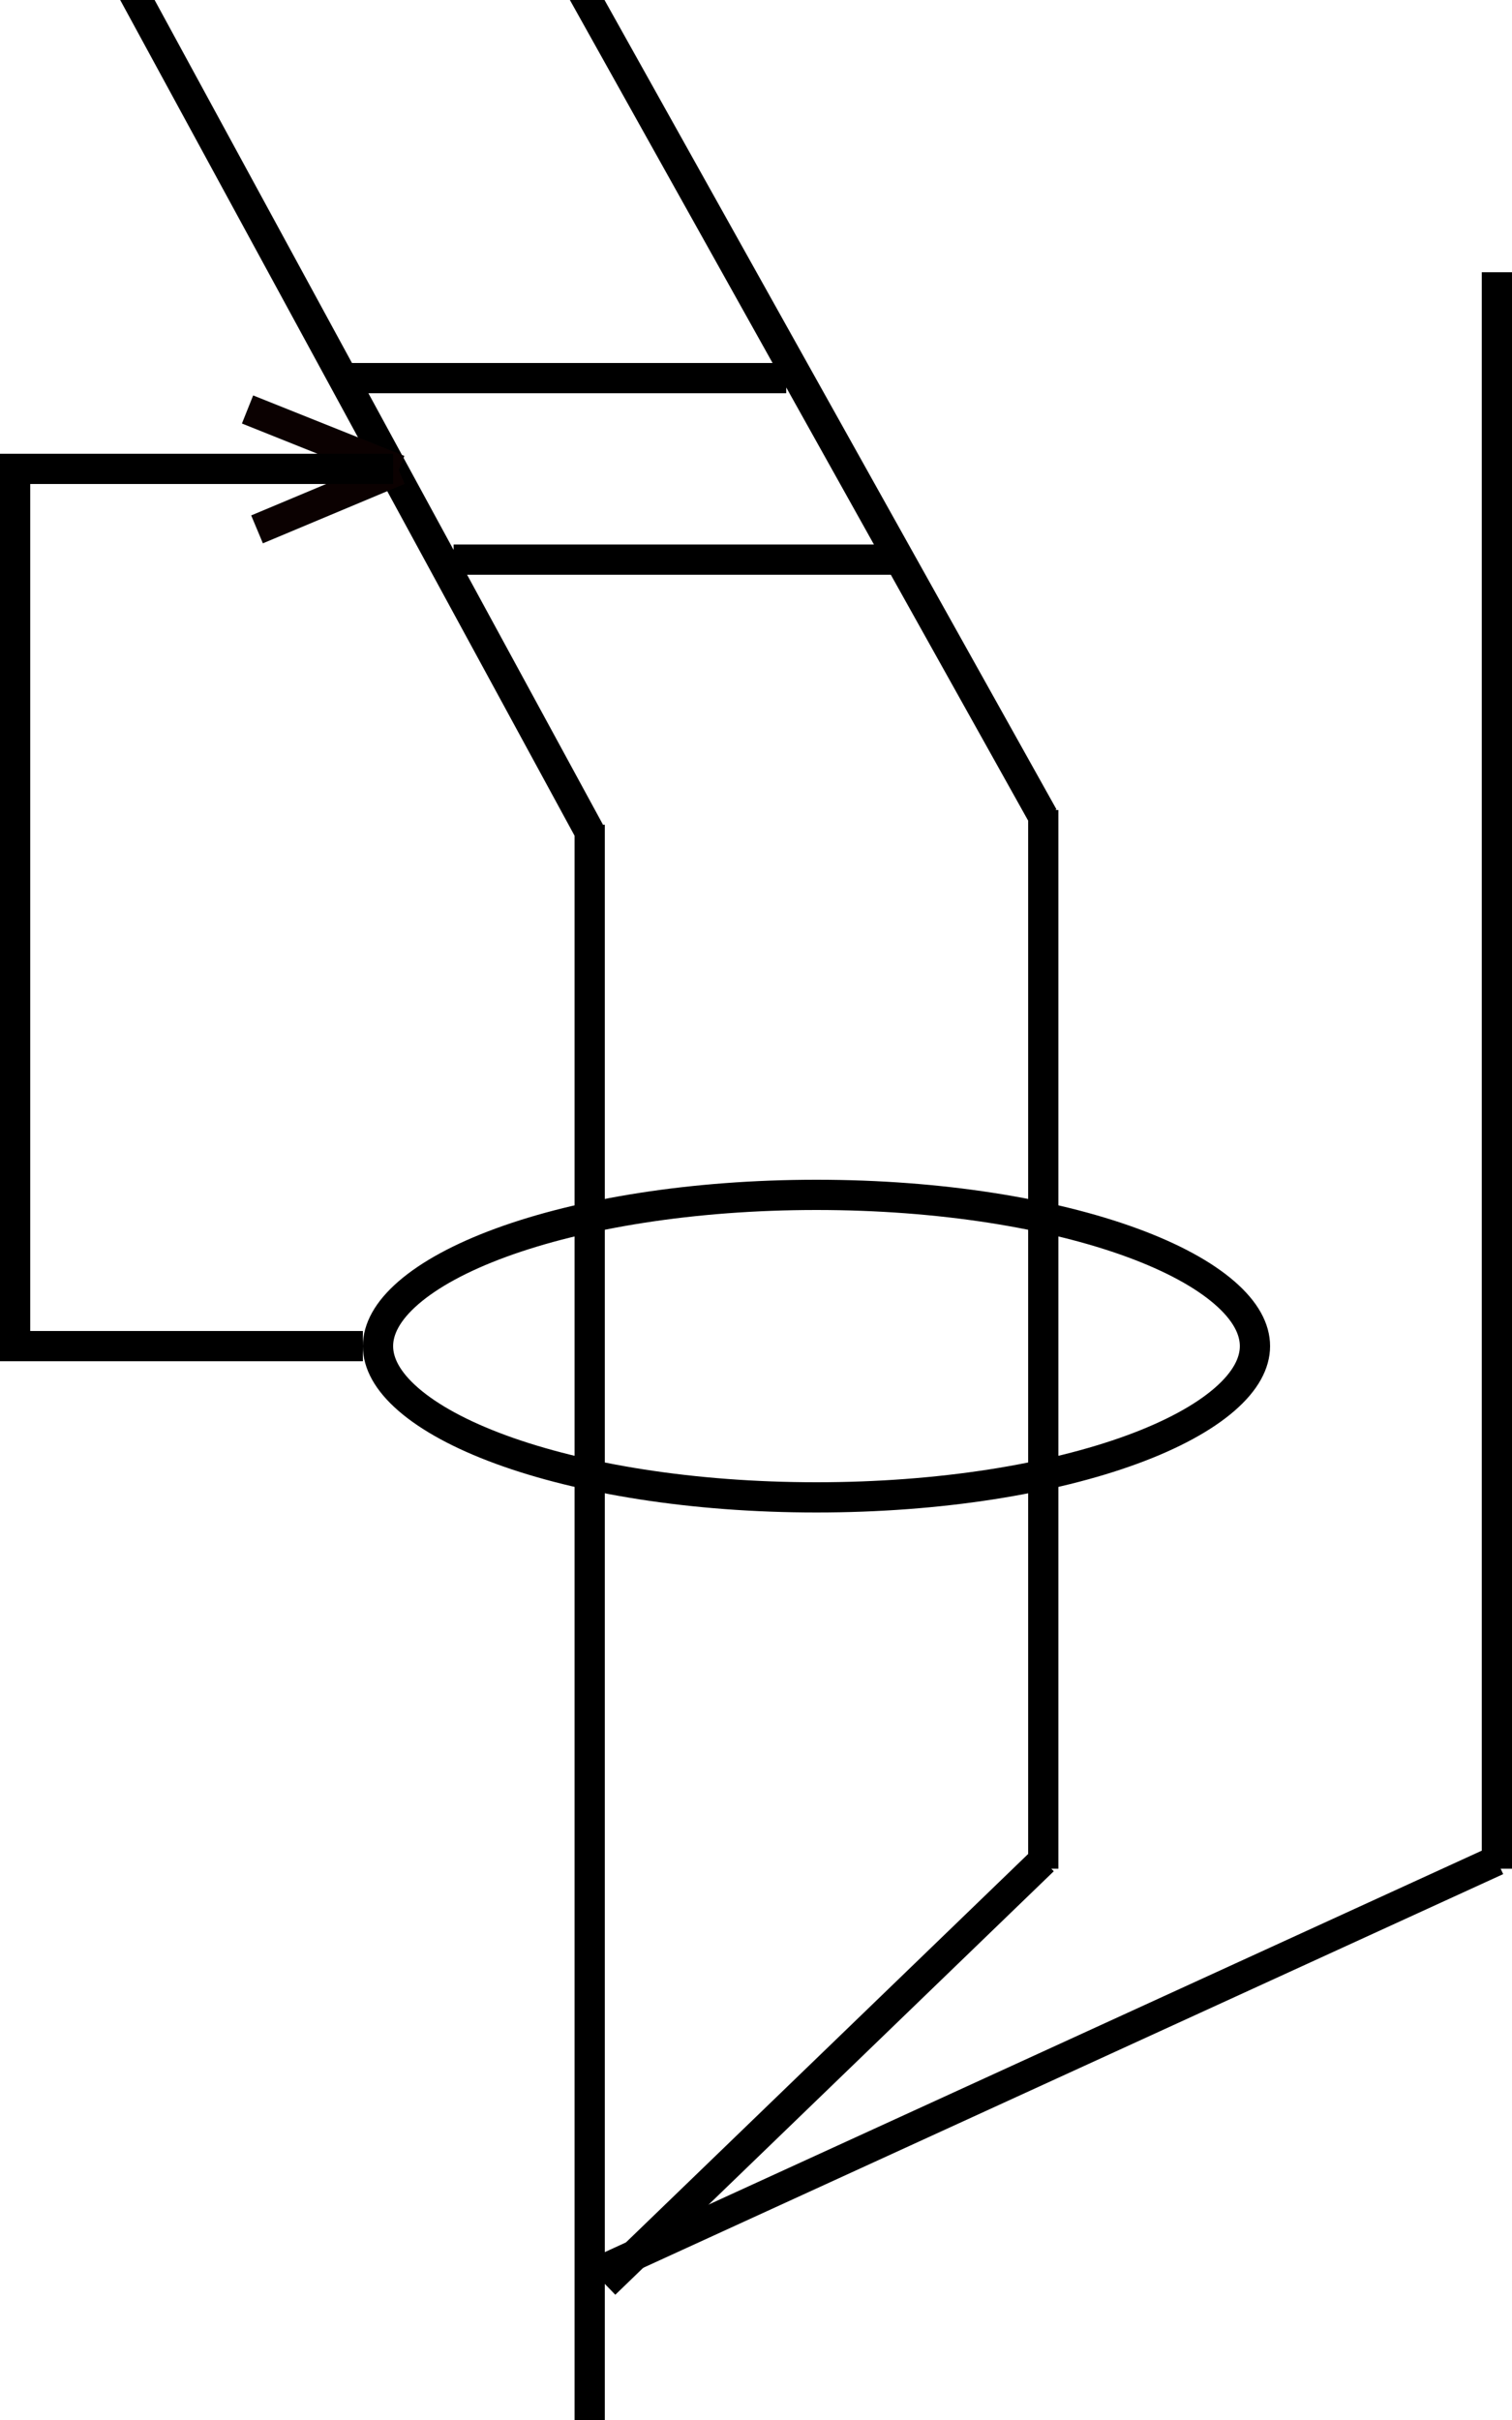 <svg width="50" height="80" viewBox="0 0 50 80" fill="none" xmlns="http://www.w3.org/2000/svg">
<g clip-path="url(#clip0_7_125)">
<path d="M34.5 26.777L34.5 61.775M19.5 27.264L19.5 80M49.5 9L49.5 61.775" stroke="black"/>
<path d="M19.5 27.5L4 -1" stroke="black"/>
<path d="M34.5 27L18.561 -1.534" stroke="black"/>
<path d="M41.5 44.5C41.5 45.06 41.192 45.658 40.494 46.263C39.797 46.867 38.76 47.434 37.434 47.92C34.788 48.89 31.099 49.5 27 49.5C22.901 49.5 19.212 48.89 16.566 47.92C15.24 47.434 14.203 46.867 13.506 46.263C12.808 45.658 12.5 45.06 12.5 44.5C12.5 43.939 12.808 43.342 13.506 42.737C14.203 42.133 15.24 41.566 16.566 41.08C19.212 40.11 22.901 39.5 27 39.5C31.099 39.5 34.788 40.11 37.434 41.08C38.76 41.566 39.797 42.133 40.494 42.737C41.192 43.342 41.5 43.939 41.5 44.5Z" stroke="black"/>
<path d="M34.5 61.5L20 75.5" stroke="black"/>
<path d="M11.5 12.5L26 12.5" stroke="black"/>
<line x1="15" y1="18.5" x2="30" y2="18.5" stroke="black"/>
<line x1="8.186" y1="13.536" x2="13.186" y2="15.536" stroke="#0B0101"/>
<path d="M8.5 17.5L13.186 15.536" stroke="#0B0101"/>
<line x1="12" y1="44.5" y2="44.5" stroke="black"/>
<line x1="0.5" y1="45" x2="0.5" y2="16" stroke="black"/>
<line y1="15.5" x2="13" y2="15.5" stroke="black"/>
<path d="M20 75L49.5 61.5" stroke="black"/>
</g>
<defs>
<clipPath id="clip0_7_125">
<rect width="50" height="80" fill="white"/>
</clipPath>
</defs>
</svg>
